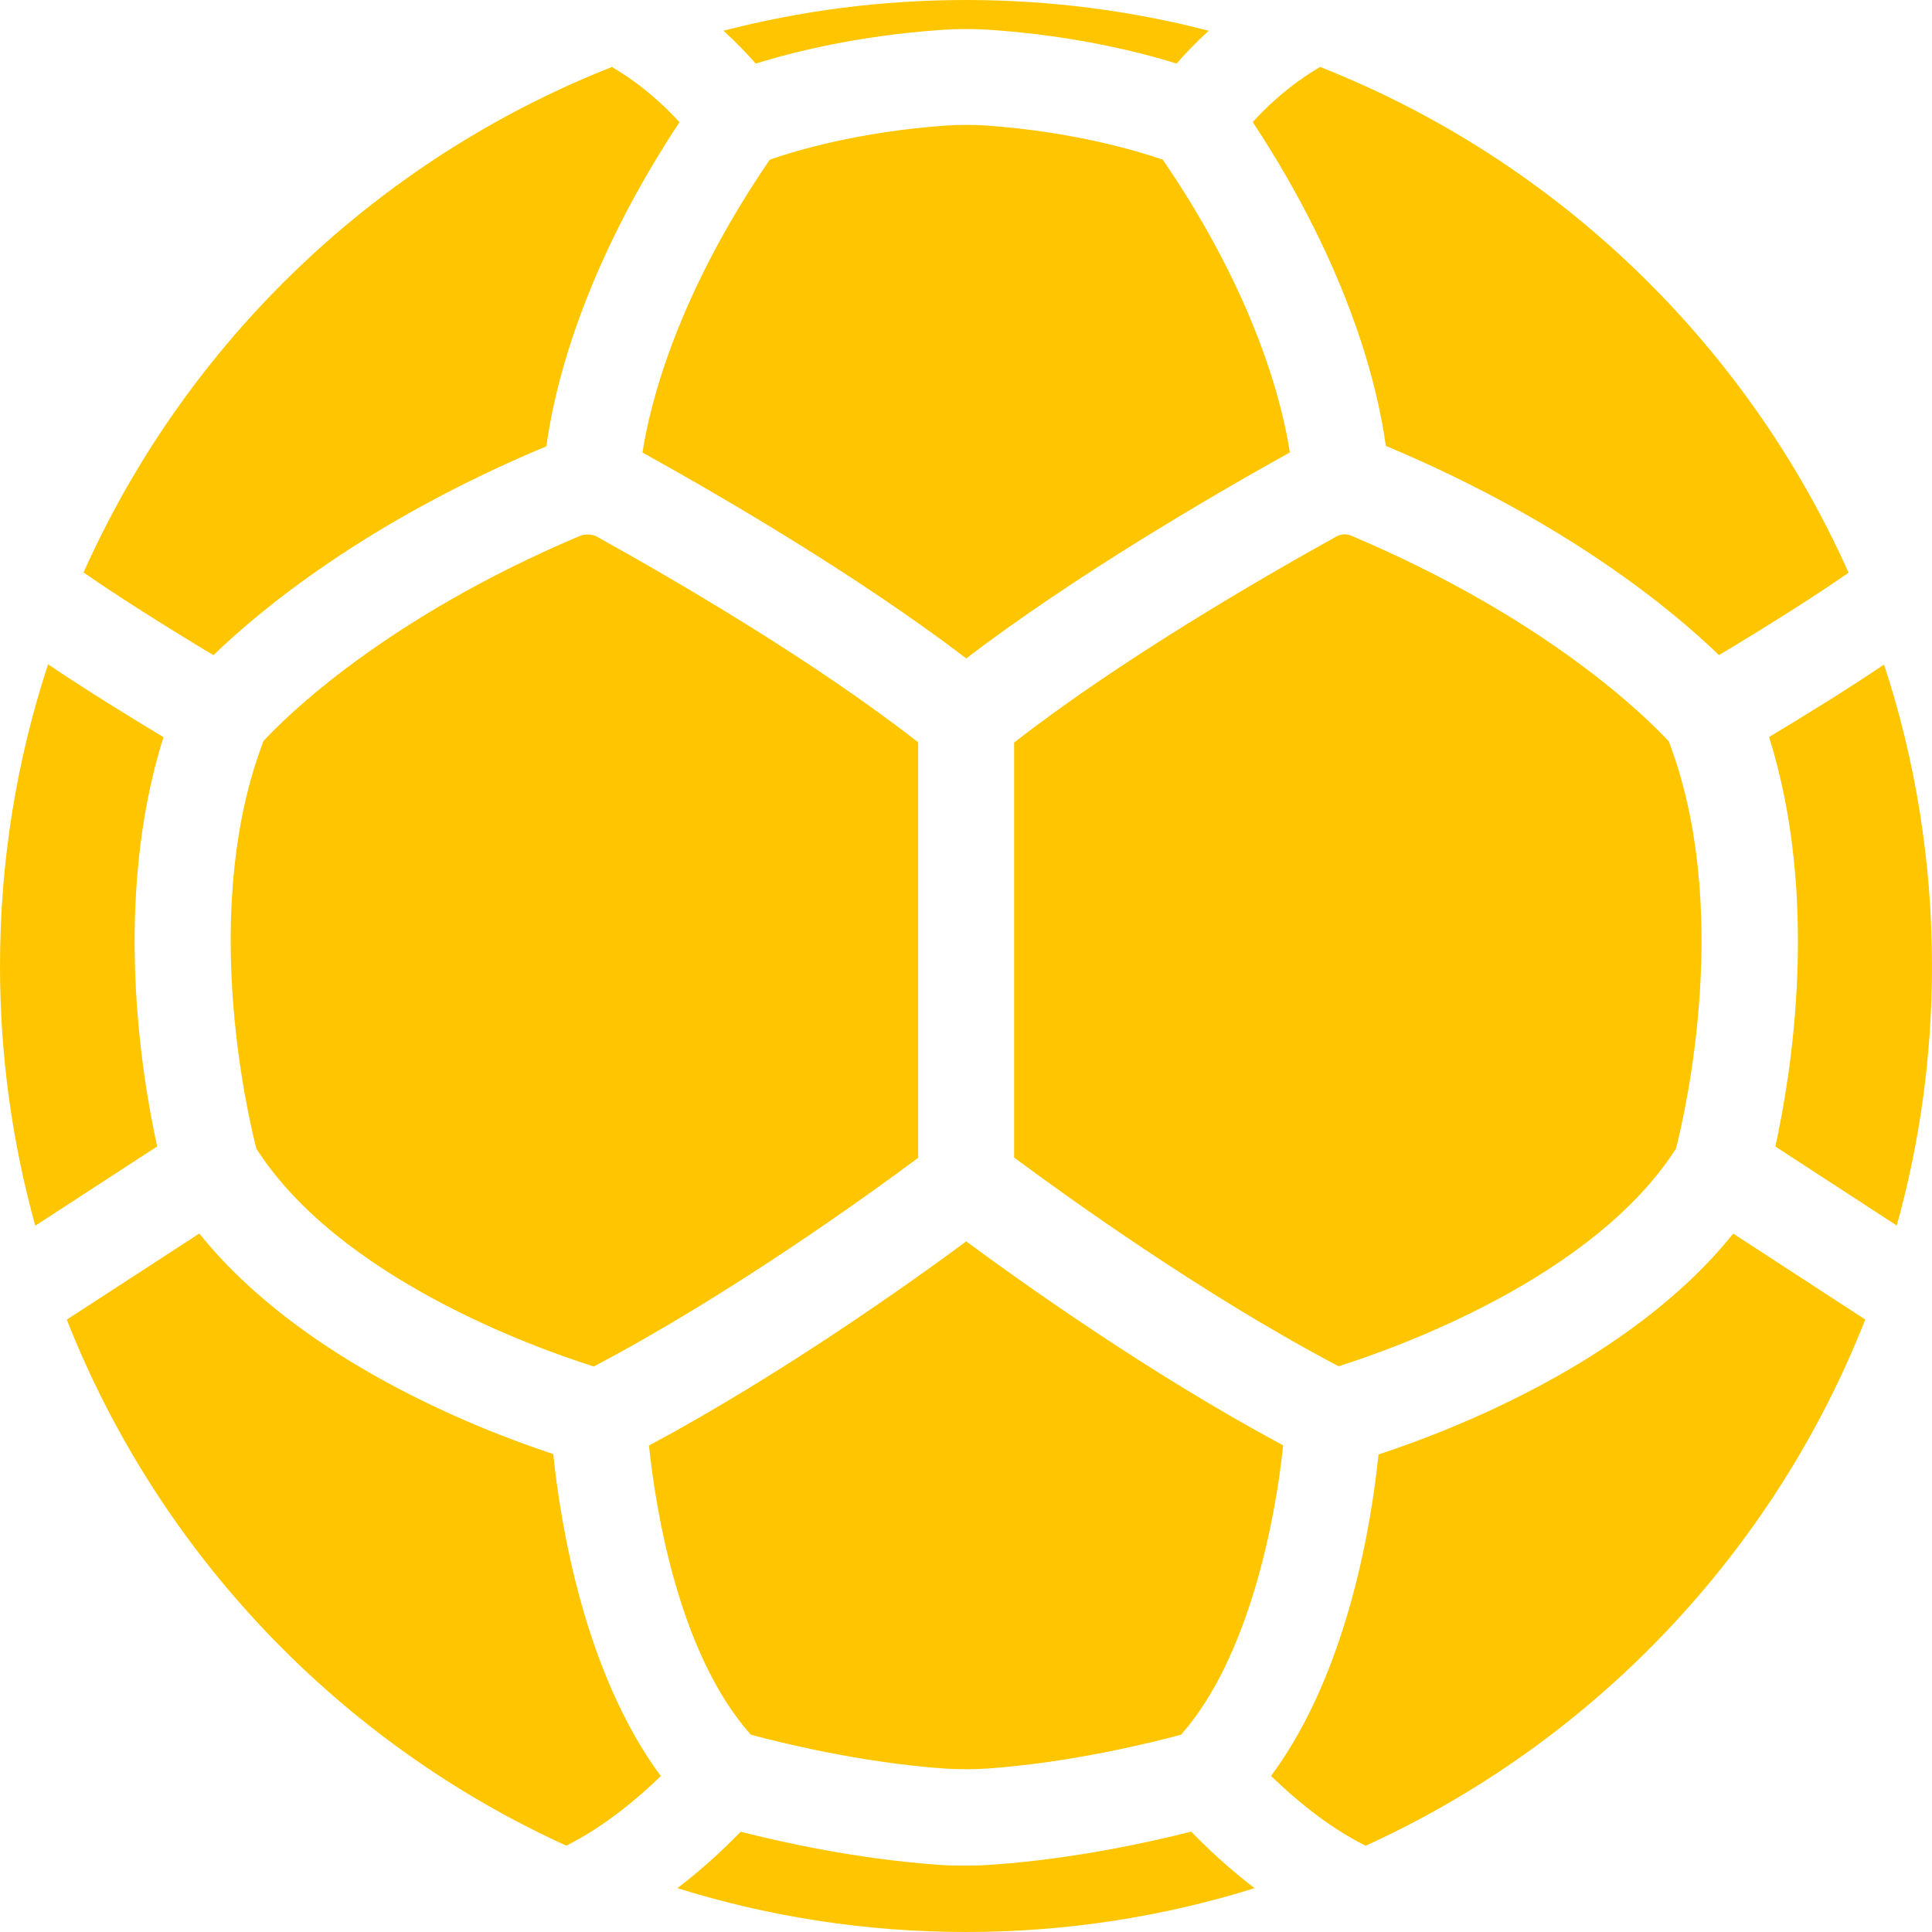<svg width="48" height="48" viewBox="0 0 48 48" fill="none" xmlns="http://www.w3.org/2000/svg">
<path d="M30.03 0.764C28.104 0.265 26.083 0 24 0C21.919 0 19.9 0.265 17.974 0.763C18.298 1.057 18.565 1.338 18.775 1.58C19.693 1.295 21.282 0.895 23.319 0.748C23.771 0.713 24.236 0.713 24.695 0.748C26.726 0.895 28.315 1.295 29.233 1.579C29.442 1.337 29.708 1.057 30.03 0.764Z" fill="#FFC600"/>
<path d="M15.203 1.664C9.355 3.969 4.63 8.504 2.076 14.222C2.868 14.777 4.091 15.55 5.302 16.278C6.456 15.161 9.062 12.994 13.459 11.136C13.498 11.12 13.536 11.104 13.575 11.089C13.759 9.715 14.43 6.751 16.881 3.036C16.524 2.641 15.963 2.112 15.203 1.664Z" fill="#FFC600"/>
<path d="M1.194 16.505C0.419 18.863 0 21.383 0 24C0 26.235 0.306 28.399 0.877 30.452L3.905 28.483C3.506 26.672 2.8 22.325 4.061 18.314C3.276 17.841 2.149 17.15 1.194 16.505Z" fill="#FFC600"/>
<path d="M1.659 32.786C3.943 38.587 8.42 43.284 14.069 45.855C15.022 45.381 15.865 44.662 16.418 44.126C14.501 41.539 13.917 37.794 13.746 36.126C11.918 35.524 7.487 33.81 4.952 30.646L1.659 32.786Z" fill="#FFC600"/>
<path d="M16.83 46.911C19.094 47.618 21.502 48 24 48C26.498 48 28.906 47.618 31.17 46.911C30.504 46.402 29.961 45.885 29.594 45.506C28.6 45.759 26.727 46.177 24.725 46.322C24.48 46.34 24.242 46.352 23.998 46.352C23.76 46.352 23.521 46.346 23.283 46.328C21.27 46.183 19.392 45.762 18.402 45.509C18.035 45.888 17.494 46.403 16.83 46.911Z" fill="#FFC600"/>
<path d="M33.928 45.857C39.58 43.285 44.059 38.587 46.342 32.783L43.061 30.648C40.517 33.826 36.066 35.541 34.249 36.135C34.077 37.811 33.493 41.546 31.578 44.123C32.129 44.658 32.972 45.38 33.928 45.857Z" fill="#FFC600"/>
<path d="M47.124 30.448C47.695 28.396 48 26.234 48 24C48 21.385 47.582 18.868 46.809 16.511C45.856 17.154 44.735 17.841 43.952 18.311C45.215 22.326 44.506 26.675 44.108 28.485L47.124 30.448Z" fill="#FFC600"/>
<path d="M45.927 14.228C45.135 14.783 43.916 15.554 42.707 16.276C41.548 15.156 38.933 12.98 34.513 11.112C34.486 11.101 34.458 11.089 34.43 11.079C34.243 9.699 33.567 6.74 31.124 3.033C31.478 2.639 32.036 2.112 32.797 1.663C38.647 3.969 43.373 8.507 45.927 14.228Z" fill="#FFC600"/>
<path d="M15.962 11.244C15.984 11.255 16.005 11.267 16.027 11.279C17.909 12.324 21.307 14.299 24.006 16.358C26.702 14.3 30.131 12.305 32.041 11.243L32.046 11.241C31.861 10.04 31.205 7.352 28.889 3.967C28.252 3.746 26.673 3.275 24.522 3.12C24.177 3.097 23.831 3.097 23.491 3.12C21.323 3.275 19.756 3.746 19.125 3.967C16.806 7.356 16.148 10.045 15.962 11.244Z" fill="#FFC600"/>
<path d="M16.123 35.914C16.286 37.467 16.851 41.077 18.654 43.098C19.387 43.295 21.365 43.789 23.45 43.938C23.813 43.962 24.183 43.962 24.546 43.938C26.625 43.789 28.609 43.295 29.342 43.098C31.02 41.208 31.691 37.77 31.879 35.909C28.583 34.143 25.397 31.871 24.006 30.842C22.613 31.872 19.42 34.148 16.123 35.914Z" fill="#FFC600"/>
<path d="M33.256 33.944C29.848 32.15 26.417 29.665 25.195 28.759V18.449C27.793 16.422 31.278 14.396 33.191 13.335C33.31 13.264 33.453 13.258 33.578 13.312C38.469 15.38 40.93 17.847 41.46 18.419C43.039 22.543 41.877 27.609 41.639 28.538C39.589 31.739 34.728 33.479 33.256 33.944Z" fill="#FFC600"/>
<path d="M6.369 28.538C8.425 31.751 13.28 33.485 14.752 33.95C18.159 32.156 21.597 29.671 22.812 28.765V18.443C20.203 16.404 16.753 14.402 14.865 13.353L14.859 13.347C14.716 13.264 14.543 13.258 14.388 13.323C9.533 15.379 7.084 17.829 6.548 18.407C4.963 22.543 6.131 27.603 6.369 28.538Z" fill="#FFC600"/>
</svg>
